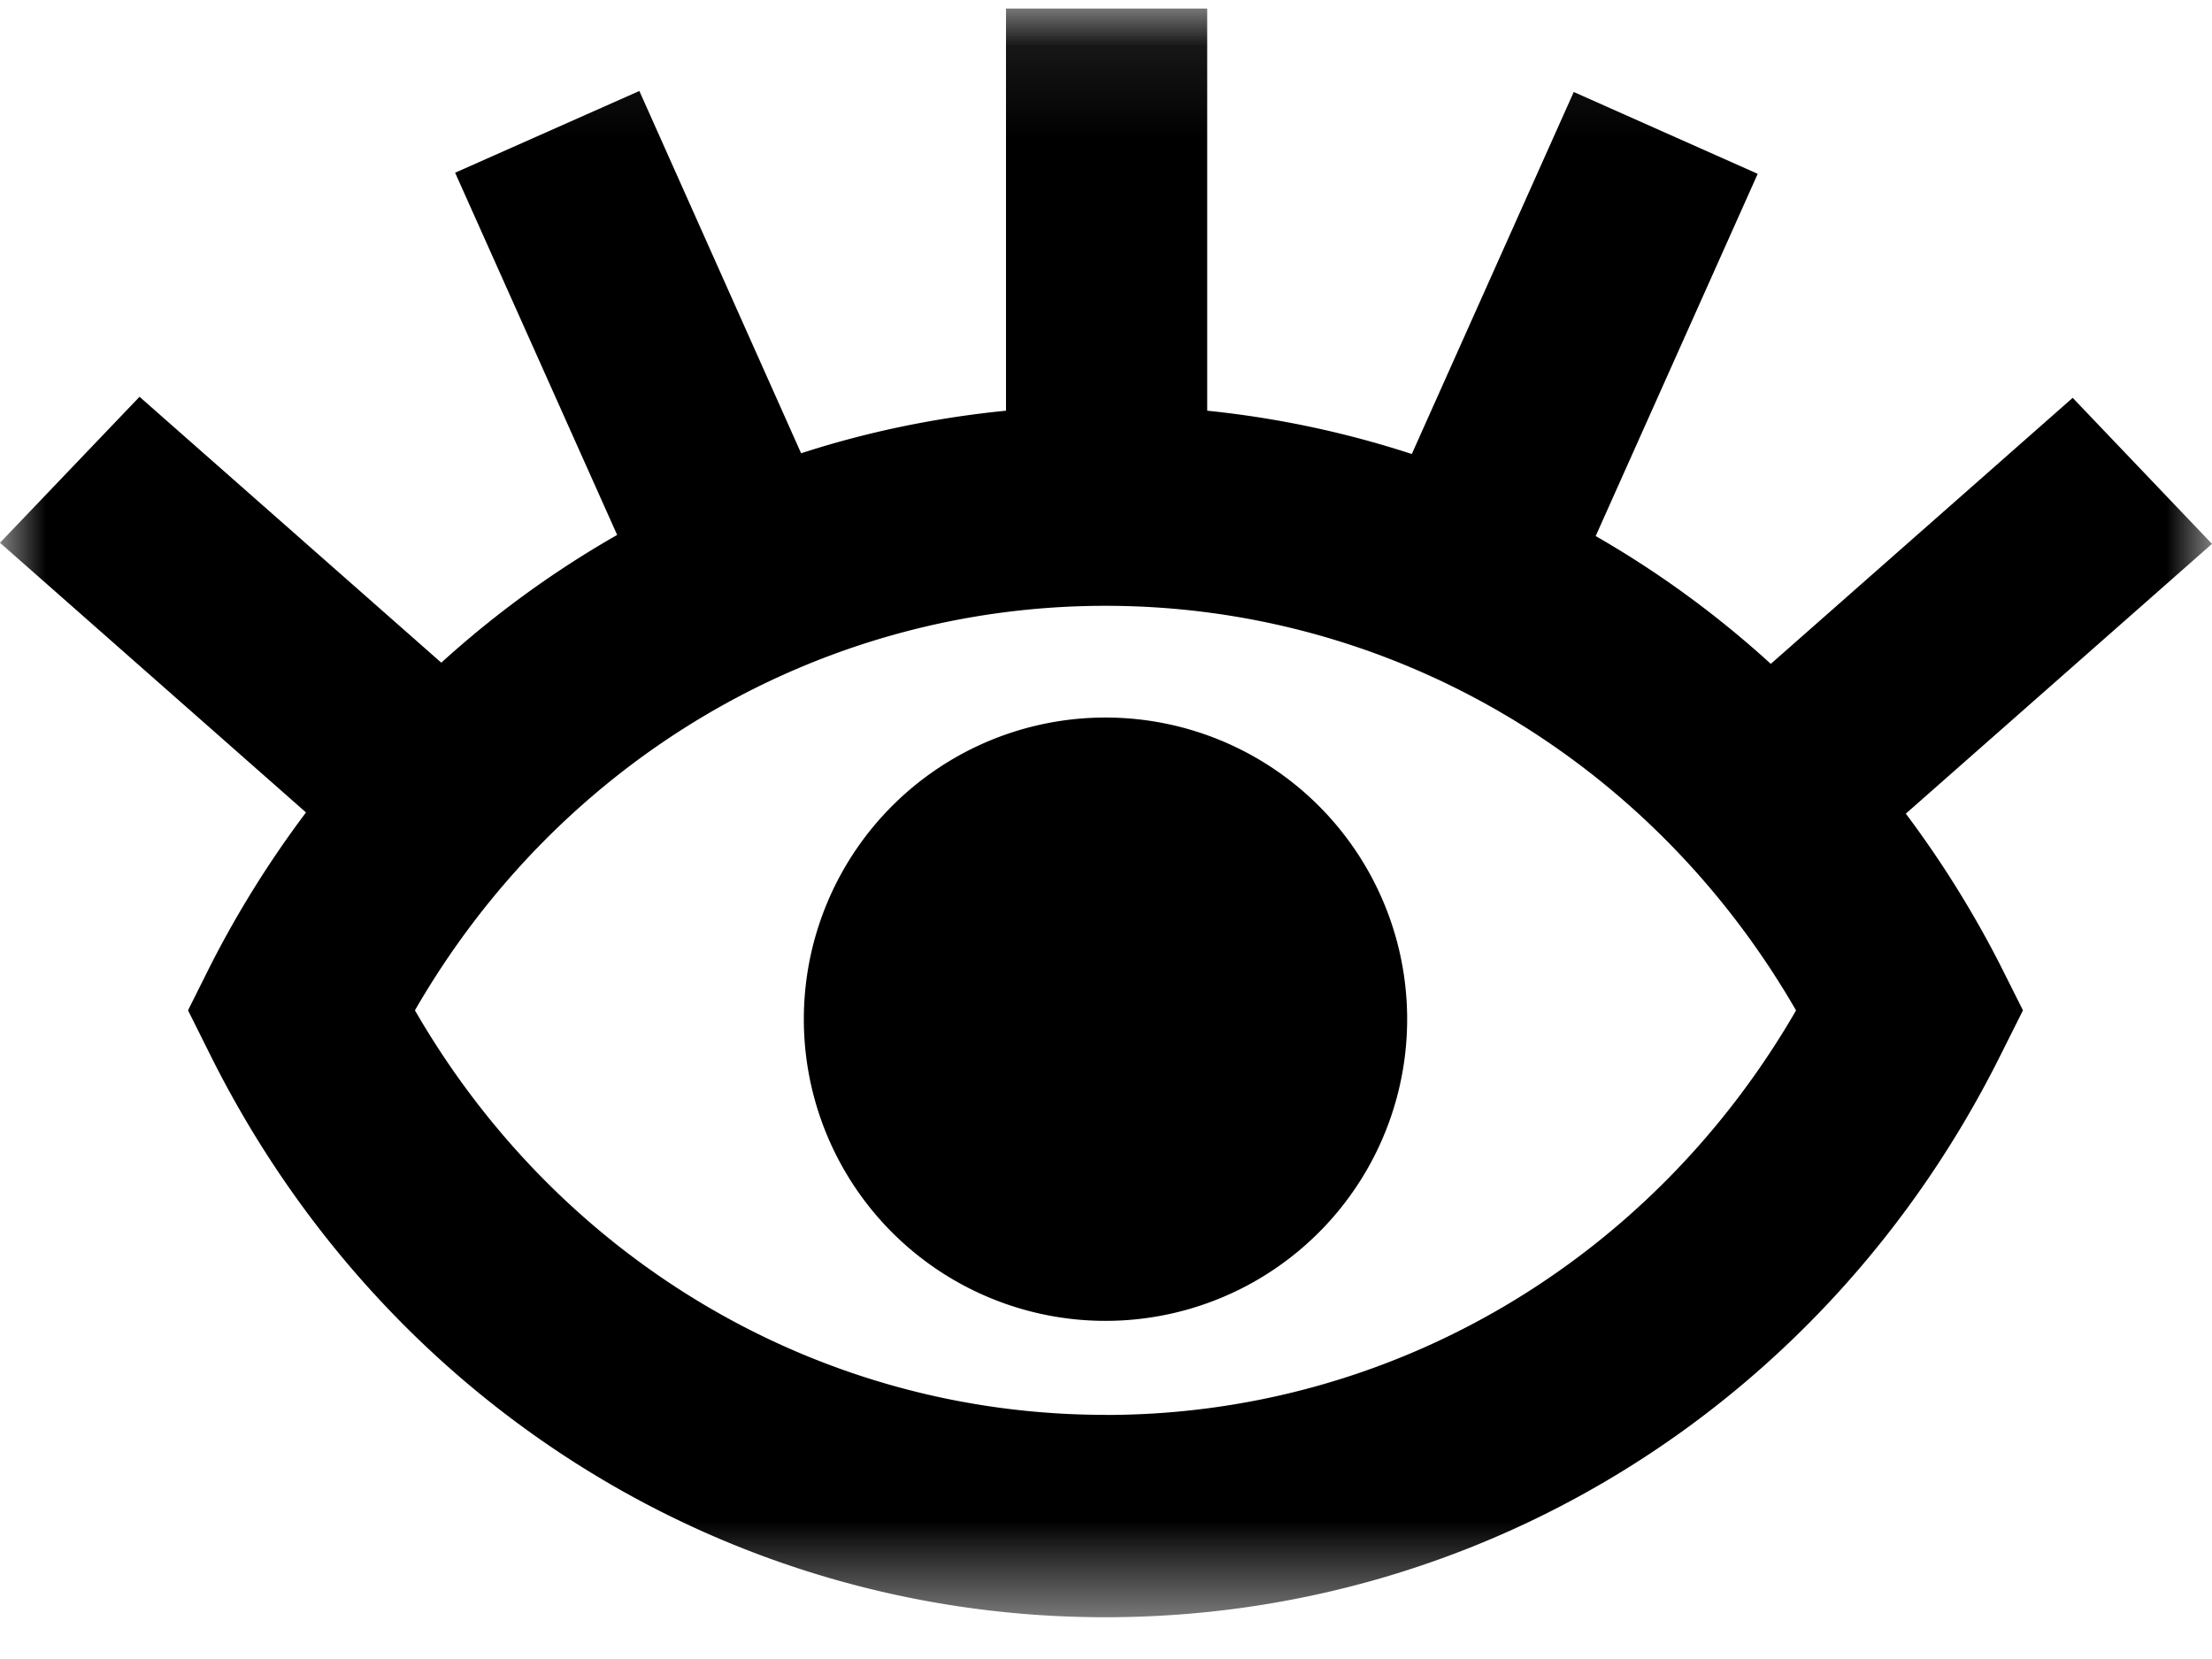 <svg xmlns="http://www.w3.org/2000/svg" xmlns:xlink="http://www.w3.org/1999/xlink" width="24" height="18" viewBox="0 0 24 18">
    <defs>
        <path id="a" d="M24 17.545H0V.09h24z"/>
    </defs>
    <g fill="none" fill-rule="evenodd">
        <g transform="translate(0 .001)">
            <mask id="b" fill="#fff">
                <use xlink:href="#a"/>
            </mask>
            <path fill="#000" fill-rule="nonzero" d="M11.994 15.35c-3.098 0-5.921-1.667-7.492-4.389 1.57-2.722 4.394-4.389 7.492-4.389 3.099 0 5.922 1.667 7.493 4.39-1.571 2.72-4.394 4.389-7.493 4.389zM22.488 4.316l-3.275 2.886a10.802 10.802 0 0 0-1.9-1.387l1.758-3.93-1.996-.888-1.757 3.928a10.642 10.642 0 0 0-2.22-.47V.092h-2.183v4.363c-.763.076-1.506.229-2.223.462L6.937.986l-1.999.887 1.758 3.93c-.683.39-1.32.852-1.908 1.386L1.514 4.304 0 5.888l3.32 2.926a11.257 11.257 0 0 0-1.034 1.655l-.246.492.246.493c1.877 3.757 5.596 6.092 9.708 6.092 4.113 0 7.833-2.335 9.708-6.092l.247-.493-.247-.492a11.278 11.278 0 0 0-1.024-1.642L24 5.9l-1.512-1.585z" mask="url(#b)"/>
        </g>
        <path fill="#000" fill-rule="nonzero" d="M15.267 11.001a3.273 3.273 0 1 1-6.545 0 3.273 3.273 0 0 1 6.545 0"/>
    </g>
</svg>
